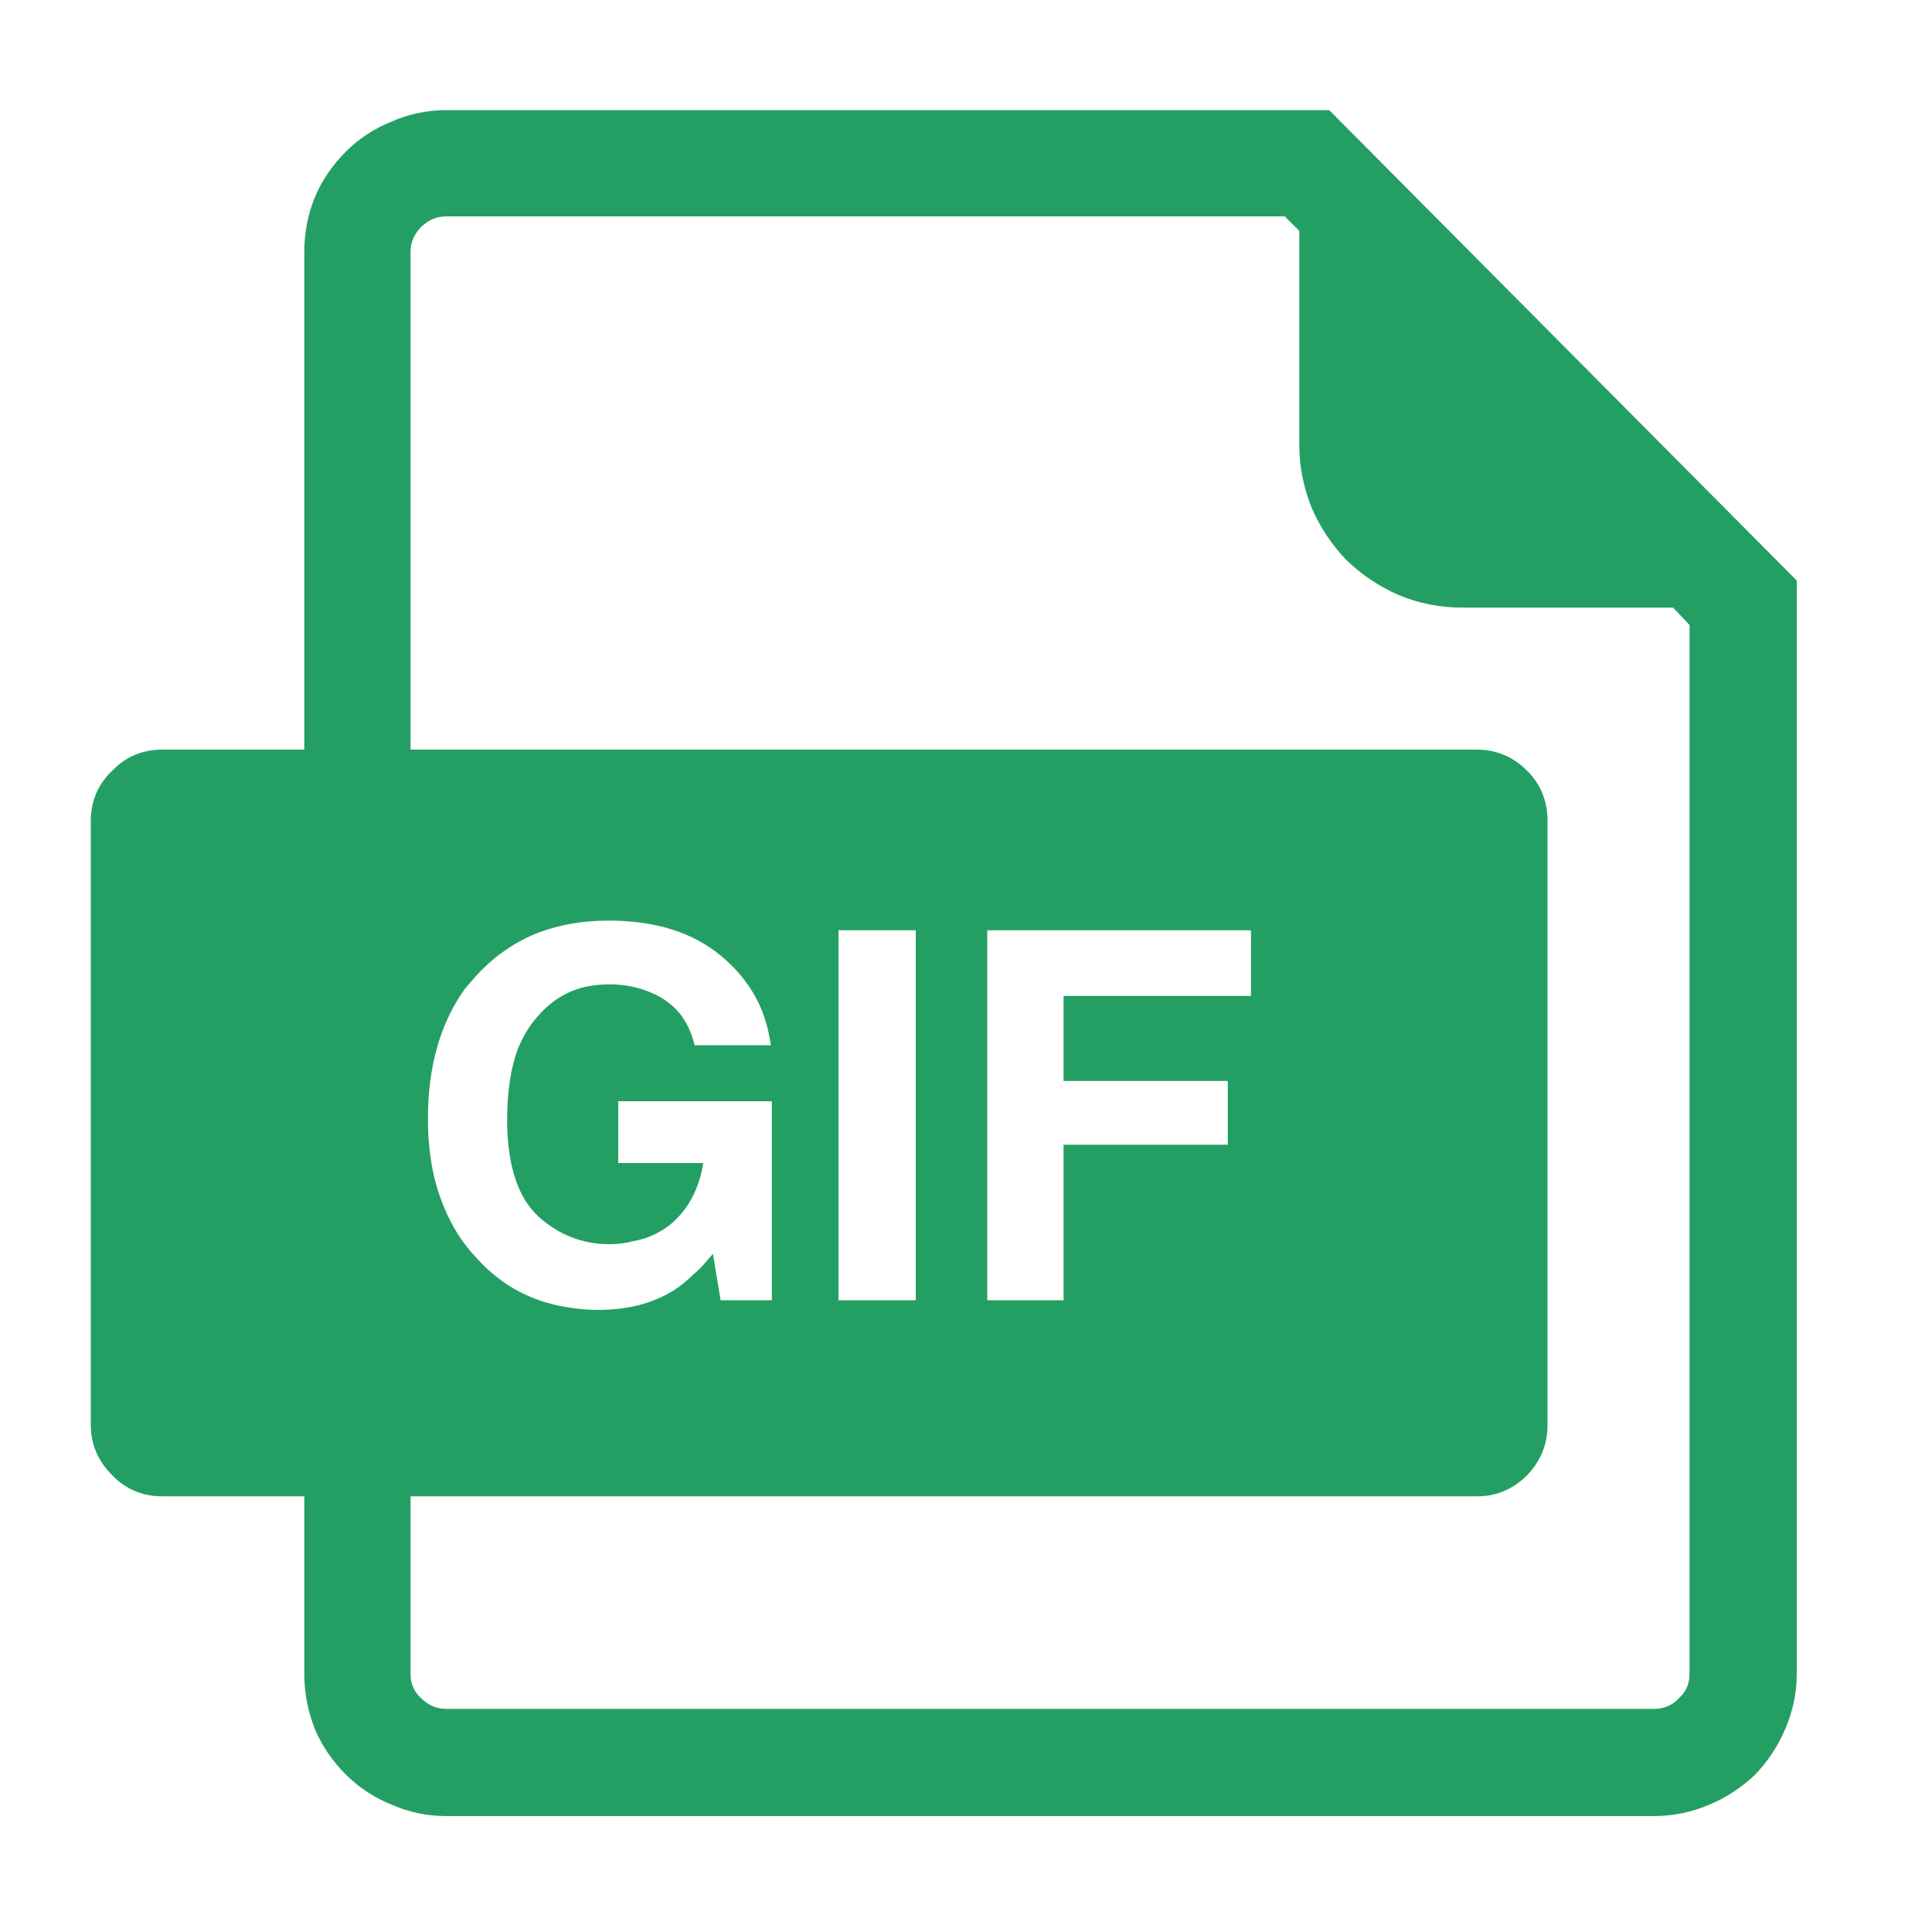 
<svg xmlns="http://www.w3.org/2000/svg" version="1.1" xmlns:xlink="http://www.w3.org/1999/xlink" preserveAspectRatio="none" x="0px" y="0px" width="100px" height="100px" viewBox="0 0 100 100">
<defs/>

<g id="GIF">
<g>
<g>
<g>
<path fill="#249F63" stroke="none" d="
M 85.6 94
Q 87.1 94 88.5 93.4 89.8 92.85 90.85 91.85 91.85 90.8 92.4 89.5 93 88.1 93 86.65
L 93 30.05 68.8 5.7 23.1 5.7
Q 21.6 5.7 20.25 6.3 18.9 6.85 17.9 7.85 16.85 8.9 16.3 10.2 15.75 11.55 15.75 13.05
L 15.75 38.8 8.4 38.8
Q 6.85 38.8 5.8 39.9 4.7 40.95 4.7 42.5
L 4.7 73.75
Q 4.7 75.25 5.8 76.35 6.85 77.45 8.4 77.45
L 15.75 77.45 15.75 86.65
Q 15.75 88.1 16.3 89.5 16.85 90.8 17.9 91.85 18.9 92.85 20.25 93.4 21.6 94 23.1 94
L 85.6 94
M 86.6 31.45
L 87.45 32.35 87.45 86.65
Q 87.45 87.4 86.9 87.9 86.4 88.45 85.6 88.45
L 23.1 88.45
Q 22.35 88.45 21.8 87.9 21.25 87.4 21.25 86.65
L 21.25 77.45 76.45 77.45
Q 77.95 77.45 79.05 76.35 80.1 75.25 80.1 73.75
L 80.1 42.5
Q 80.1 40.95 79.05 39.9 77.95 38.8 76.45 38.8
L 21.25 38.8 21.25 13.05
Q 21.25 12.3 21.8 11.75 22.35 11.2 23.1 11.2
L 66.5 11.2 67.25 11.95 67.25 23
Q 67.25 24.7 67.9 26.3 68.55 27.8 69.7 29 70.9 30.15 72.4 30.8 73.95 31.45 75.7 31.45
L 86.6 31.45
M 43.4 48.15
L 47.4 48.15 47.4 67.3 43.4 67.3 43.4 48.15
M 51.1 48.15
L 64.75 48.15 64.75 51.55 55.05 51.55 55.05 55.95 63.55 55.95 63.55 59.25 55.05 59.25 55.05 67.3 51.1 67.3 51.1 48.15
M 27.8 48.3
Q 29.464 47.65 31.5 47.65 35.15 47.65 37.35 49.5 39.341 51.174 39.8 53.55 39.867 53.839 39.9 54.1
L 35.95 54.1
Q 35.5 52.15 33.75 51.4 32.75 50.95 31.55 50.95 30.854 50.95 30.2 51.1 28.771 51.468 27.75 52.7 27.176 53.37 26.8 54.3 26.25 55.789 26.25 57.95 26.25 58.093 26.25 58.2 26.315 61.511 27.85 62.95 29.45 64.4 31.55 64.4 32.194 64.4 32.75 64.25 33.969 64.03 34.85 63.25 36.1 62.1 36.4 60.2
L 32 60.2 32 57 39.95 57 39.95 67.3 37.3 67.3 36.9 64.9
Q 36.716 65.116 36.55 65.3 36.252 65.679 35.85 66 35.327 66.509 34.85 66.8 33.25 67.8 30.95 67.8 30.095 67.8 29.3 67.65 26.567 67.211 24.7 65.15 23.576 63.982 22.95 62.4 22.15 60.473 22.15 57.9 22.15 53.865 24.05 51.2 24.363 50.82 24.7 50.45 26.04 49.007 27.8 48.3 Z"/>
</g>
</g>
</g>
</g>

<g id="Layer_2"/>
</svg>
